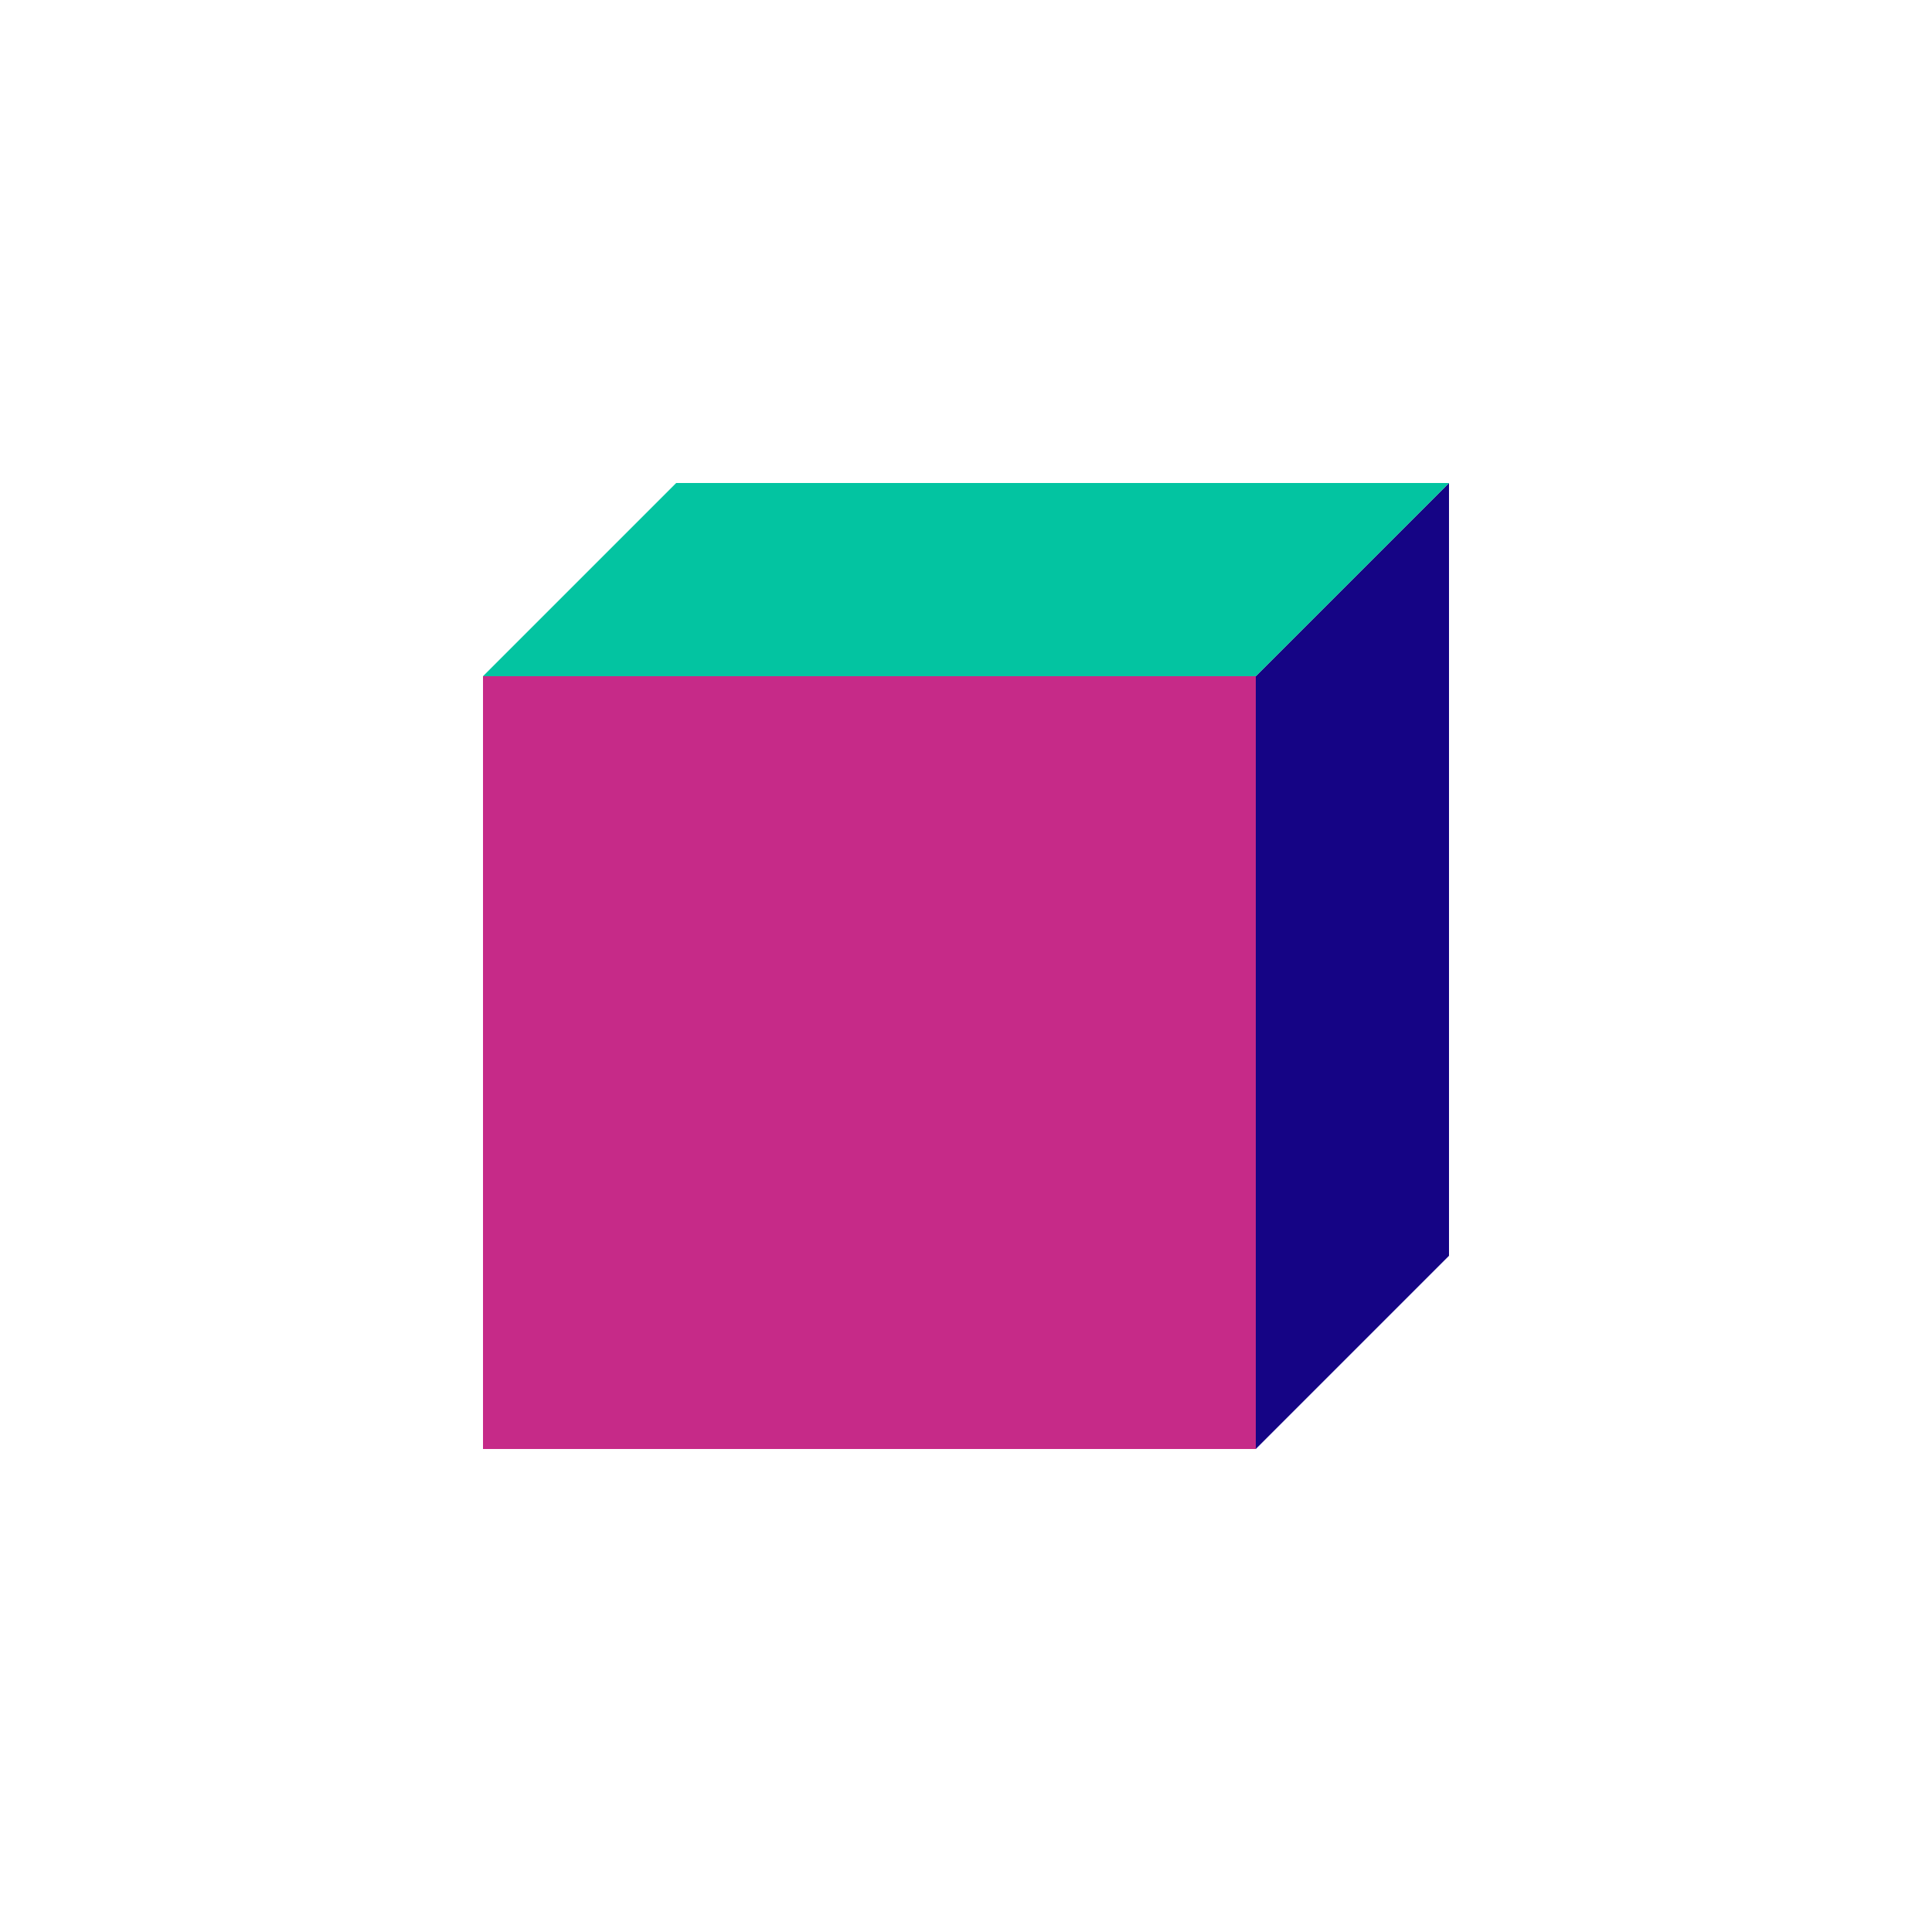 <svg viewBox="0 0 31 31" fill="none" xmlns="http://www.w3.org/2000/svg">
<path d="M31 0H0V31H31V0Z" fill="white"/>
<path d="M20.15 10.85H7.75V23.25H20.15V10.85Z" fill="#C62A88"/>
<path d="M20.15 10.85L23.25 7.75V20.15L20.15 23.25V10.85Z" fill="#150485"/>
<path d="M23.25 7.75H10.85L7.75 10.85H20.15L23.25 7.75Z" fill="#03C4A1"/>
</svg>
